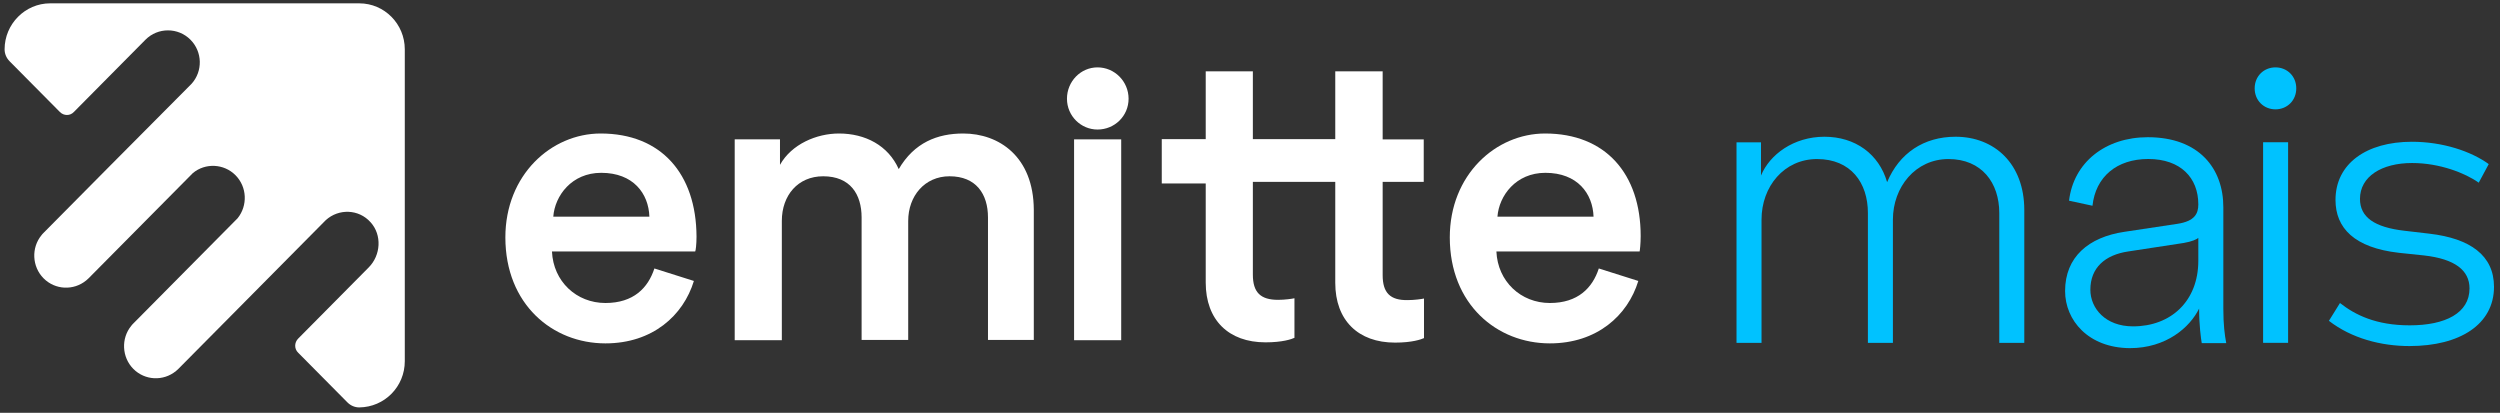 <svg width="321" height="53" viewBox="0 0 321 53" fill="none" xmlns="http://www.w3.org/2000/svg">
<rect x="0" y="0" width="321" height="53" fill="#333333" stroke="none"/>
<path d="M51.975 46.377V6.33C51.975 3.089 49.372 0.429 46.127 0.429H6.438C3.227 0.429 0.59 3.089 0.59 6.33C0.59 6.91 0.826 7.456 1.232 7.865L7.689 14.38C8.196 14.892 9.007 14.892 9.481 14.38L18.676 5.102C20.265 3.499 22.868 3.499 24.457 5.102C26.012 6.671 26.046 9.161 24.592 10.765C24.558 10.799 24.491 10.867 24.457 10.901L14.315 21.1L5.593 29.901C5.492 30.003 5.39 30.106 5.323 30.208C4.004 31.811 4.105 34.233 5.593 35.734C7.08 37.235 9.447 37.337 11.07 36.007C11.171 35.905 11.273 35.837 11.374 35.734L20.096 26.933L24.761 22.226C26.35 20.896 28.75 20.998 30.238 22.499C31.725 24 31.827 26.388 30.508 28.025L25.843 32.732L17.121 41.533C17.02 41.635 16.918 41.738 16.851 41.84C15.532 43.443 15.633 45.865 17.121 47.366C18.608 48.867 20.975 48.969 22.598 47.639C22.699 47.537 22.8 47.468 22.902 47.366L31.624 38.565L41.698 28.4C41.732 28.366 41.8 28.298 41.834 28.264C43.49 26.763 46.059 26.831 47.581 28.537C49.068 30.174 48.899 32.767 47.344 34.336L38.284 43.477C37.777 43.989 37.777 44.808 38.284 45.285L44.606 51.664C45.011 52.074 45.552 52.312 46.127 52.312C49.372 52.278 51.975 49.652 51.975 46.377Z" fill="white"/>
<path d="M77.127 17.142C70.772 17.142 64.889 22.463 64.889 30.48C64.889 39.076 70.941 44.09 77.736 44.09C83.787 44.09 87.743 40.508 89.095 36.074L84.024 34.471C83.213 36.961 81.353 38.905 77.736 38.905C74.017 38.905 71.042 36.142 70.873 32.287H89.264C89.332 32.185 89.433 31.366 89.433 30.377C89.399 22.293 84.869 17.142 77.127 17.142ZM71.042 27.819C71.245 25.124 73.409 22.19 77.195 22.19C81.319 22.19 83.28 24.851 83.382 27.819H71.042Z" fill="white"/>
<path d="M123.68 17.142C120.367 17.142 117.392 18.302 115.397 21.713C114.045 18.677 111.104 17.142 107.723 17.142C104.849 17.142 101.638 18.506 100.15 21.167V17.892H94.336V43.681H100.387V28.364C100.387 25.09 102.449 22.634 105.695 22.634C109.177 22.634 110.63 24.953 110.63 27.921V43.647H116.614V28.364C116.614 25.192 118.71 22.634 121.922 22.634C125.336 22.634 126.857 24.919 126.857 27.921V43.647H132.74V26.932C132.706 20.11 128.277 17.142 123.68 17.142Z" fill="white"/>
<path d="M140.921 8.651C138.757 8.651 136.999 10.459 136.999 12.676C136.999 14.893 138.791 16.633 140.921 16.633C143.118 16.633 144.91 14.893 144.91 12.676C144.91 10.459 143.118 8.651 140.921 8.651Z" fill="white"/>
<path d="M143.963 17.894H137.912V43.683H143.963V17.894Z" fill="white"/>
<path d="M210.663 30.309C210.663 22.293 206.133 17.142 198.391 17.142C192.036 17.142 186.153 22.463 186.153 30.48C186.153 39.076 192.205 44.09 199 44.09C205.051 44.09 209.006 40.508 210.359 36.074L205.288 34.471C204.476 36.961 202.617 38.905 199 38.905C195.281 38.905 192.306 36.142 192.137 32.287H210.528C210.562 32.151 210.663 31.298 210.663 30.309ZM192.272 27.819C192.475 25.124 194.639 22.19 198.425 22.19C202.549 22.19 204.51 24.851 204.612 27.819H192.272Z" fill="white"/>
<path d="M177.533 35.327V25.537V23.354H181.793H182.807V17.896H181.793H177.533V9.163H171.989H171.448V16.122V17.862H160.867V9.163H155.356H154.815V16.122V17.862H149.17V23.558H154.815V25.503V28.812V36.282C154.815 41.092 157.756 43.957 162.489 43.957C164.687 43.957 165.836 43.548 166.208 43.377V38.295C165.938 38.363 164.957 38.499 164.112 38.499C161.847 38.499 160.867 37.544 160.867 35.259V25.537V23.354H171.448V25.537V28.846V36.316C171.448 41.126 174.389 43.991 179.122 43.991C181.32 43.991 182.469 43.582 182.841 43.411V38.329C182.57 38.397 181.59 38.533 180.745 38.533C178.514 38.568 177.533 37.612 177.533 35.327Z" fill="white"/>
<path d="M222.968 44.027V18.273H226.112V22.537C227.228 19.842 230.304 17.557 234.26 17.557C238.215 17.557 241.258 19.774 242.306 23.39C243.861 19.672 247.005 17.557 251.095 17.557C256.065 17.557 259.919 21.002 259.919 26.972V44.027H256.707V27.347C256.707 23.458 254.442 20.422 250.183 20.422C245.957 20.422 243.049 24.004 243.049 28.2V44.027H239.838V27.347C239.838 23.458 237.64 20.422 233.313 20.422C229.087 20.422 226.18 23.936 226.18 28.2V44.027H222.968Z" fill="#00C2FF"/>
<path d="M265.158 37.368C265.158 33.002 268.167 30.444 272.798 29.761L279.593 28.738C281.791 28.397 282.264 27.442 282.264 26.248C282.264 22.837 279.999 20.415 275.841 20.415C271.784 20.415 269.079 22.7 268.674 26.419L265.665 25.77C266.24 20.858 270.33 17.618 275.773 17.618C282.399 17.618 285.476 21.677 285.476 26.589V39.62C285.476 41.666 285.645 42.962 285.847 44.054H282.703C282.602 43.474 282.365 41.734 282.365 39.62C281.182 42.041 278.14 44.702 273.474 44.702C268.133 44.668 265.158 41.12 265.158 37.368ZM282.264 33.48V30.546C282.095 30.716 281.419 31.023 280.405 31.194L273.271 32.286C270.263 32.729 268.403 34.401 268.403 37.198C268.403 39.586 270.33 41.905 273.88 41.905C278.748 41.905 282.264 38.664 282.264 33.48Z" fill="#00C2FF"/>
<path d="M292.171 8.651C293.658 8.651 294.841 9.776 294.841 11.345C294.841 12.915 293.658 14.04 292.171 14.04C290.683 14.04 289.5 12.915 289.5 11.345C289.5 9.776 290.683 8.651 292.171 8.651Z" fill="#00C2FF"/>
<path d="M293.793 18.265H290.582V44.019H293.793V18.265Z" fill="#00C2FF"/>
<path d="M318.269 23.456C316.545 22.227 313.266 20.931 309.716 20.931C305.794 20.931 303.022 22.671 303.022 25.536C303.022 27.89 304.882 29.186 308.736 29.63L311.947 30.005C317.187 30.619 320.23 32.802 320.23 36.827C320.23 41.637 315.869 44.434 309.378 44.434C305.727 44.434 301.94 43.445 299.033 41.194L300.453 38.908C302.414 40.443 305.084 41.773 309.412 41.773C313.976 41.773 317.086 40.204 317.086 37.032C317.086 34.678 315.159 33.245 311.271 32.802L308.026 32.461C302.312 31.813 299.878 29.289 299.878 25.673C299.878 21 303.867 18.202 309.682 18.202C313.671 18.202 317.289 19.43 319.554 21.068L318.269 23.456Z" fill="#00C2FF"/>
</svg>
